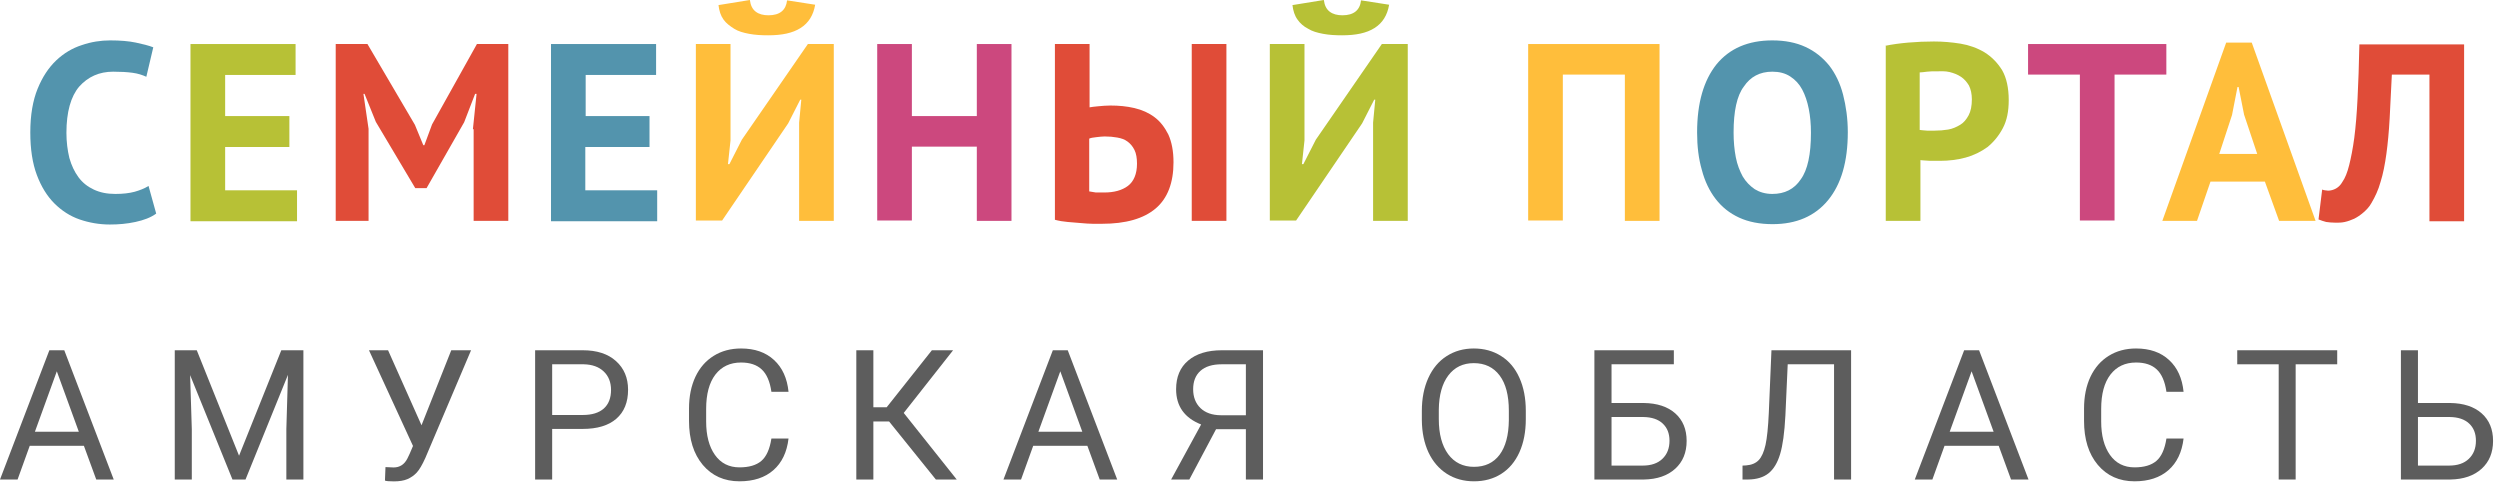 <svg width="165" height="32" viewBox="0 0 165 32" fill="none" xmlns="http://www.w3.org/2000/svg">
<path d="M5.537 29.422H1.963L1.16 31.648H0L3.258 23.117H4.242L7.506 31.648H6.352L5.537 29.422ZM2.303 28.496H5.203L3.75 24.506L2.303 28.496Z" fill="#5D5D5D"/>
<path d="M12.987 23.117L15.777 30.078L18.566 23.117H20.024V31.648H18.899V28.326L19.005 24.74L16.204 31.648H15.343L12.548 24.758L12.659 28.326V31.648H11.534V23.117H12.987Z" fill="#5D5D5D"/>
<path d="M27.82 28.068L29.783 23.117H31.09L28.073 30.225C27.869 30.678 27.68 31 27.504 31.191C27.328 31.379 27.121 31.523 26.883 31.625C26.649 31.723 26.354 31.771 25.998 31.771C25.69 31.771 25.492 31.754 25.407 31.719L25.442 30.828L25.975 30.852C26.385 30.852 26.69 30.654 26.889 30.26L27.035 29.955L27.258 29.434L24.352 23.117H25.612L27.82 28.068Z" fill="#5D5D5D"/>
<path d="M36.443 28.309V31.648H35.318V23.117H38.464C39.398 23.117 40.128 23.355 40.656 23.832C41.187 24.309 41.453 24.939 41.453 25.725C41.453 26.553 41.193 27.191 40.673 27.641C40.158 28.086 39.417 28.309 38.453 28.309H36.443ZM36.443 27.389H38.464C39.066 27.389 39.527 27.248 39.847 26.967C40.167 26.682 40.328 26.271 40.328 25.736C40.328 25.229 40.167 24.822 39.847 24.518C39.527 24.213 39.087 24.055 38.529 24.043H36.443V27.389Z" fill="#5D5D5D"/>
<path d="M52.043 28.941C51.938 29.844 51.604 30.541 51.041 31.033C50.483 31.521 49.739 31.766 48.809 31.766C47.801 31.766 46.993 31.404 46.383 30.682C45.778 29.959 45.475 28.992 45.475 27.781V26.961C45.475 26.168 45.616 25.471 45.897 24.869C46.182 24.268 46.584 23.807 47.104 23.486C47.623 23.162 48.225 23 48.909 23C49.815 23 50.541 23.254 51.088 23.762C51.635 24.266 51.954 24.965 52.043 25.859H50.913C50.815 25.18 50.602 24.688 50.274 24.383C49.95 24.078 49.495 23.926 48.909 23.926C48.19 23.926 47.626 24.191 47.215 24.723C46.809 25.254 46.606 26.01 46.606 26.99V27.816C46.606 28.742 46.799 29.479 47.186 30.025C47.573 30.572 48.114 30.846 48.809 30.846C49.434 30.846 49.913 30.705 50.245 30.424C50.581 30.139 50.803 29.645 50.913 28.941H52.043Z" fill="#5D5D5D"/>
<path d="M58.679 27.816H57.642V31.648H56.517V23.117H57.642V26.879H58.521L61.504 23.117H62.904L59.646 27.254L63.144 31.648H61.767L58.679 27.816Z" fill="#5D5D5D"/>
<path d="M71.766 29.422H68.192L67.389 31.648H66.229L69.487 23.117H70.471L73.735 31.648H72.581L71.766 29.422ZM68.532 28.496H71.432L69.979 24.506L68.532 28.496Z" fill="#5D5D5D"/>
<path d="M82.228 31.648V28.326H80.26L78.496 31.648H77.295L79.275 28.016C78.174 27.582 77.623 26.807 77.623 25.689C77.623 24.877 77.888 24.246 78.42 23.797C78.955 23.344 79.697 23.117 80.646 23.117H83.359V31.648H82.228ZM78.748 25.689C78.748 26.205 78.908 26.619 79.228 26.932C79.553 27.244 80.002 27.402 80.576 27.406H82.228V24.043H80.629C80.019 24.043 79.553 24.188 79.228 24.477C78.908 24.766 78.748 25.17 78.748 25.689Z" fill="#5D5D5D"/>
<path d="M100.703 27.658C100.703 28.494 100.563 29.225 100.281 29.85C100 30.471 99.602 30.945 99.086 31.273C98.57 31.602 97.969 31.766 97.281 31.766C96.609 31.766 96.014 31.602 95.494 31.273C94.975 30.941 94.57 30.471 94.281 29.861C93.996 29.248 93.85 28.539 93.842 27.734V27.119C93.842 26.299 93.984 25.574 94.27 24.945C94.555 24.316 94.957 23.836 95.477 23.504C96 23.168 96.598 23 97.27 23C97.953 23 98.555 23.166 99.074 23.498C99.598 23.826 100 24.305 100.281 24.934C100.563 25.559 100.703 26.287 100.703 27.119V27.658ZM99.584 27.107C99.584 26.096 99.381 25.32 98.975 24.781C98.568 24.238 98 23.967 97.27 23.967C96.559 23.967 95.998 24.238 95.588 24.781C95.182 25.32 94.973 26.07 94.961 27.031V27.658C94.961 28.639 95.166 29.41 95.576 29.973C95.99 30.531 96.559 30.811 97.281 30.811C98.008 30.811 98.57 30.547 98.969 30.02C99.367 29.488 99.572 28.729 99.584 27.74V27.107Z" fill="#5D5D5D"/>
<path d="M110.474 24.043H106.361V26.598H108.482C109.372 26.609 110.068 26.838 110.568 27.283C111.068 27.729 111.318 28.334 111.318 29.1C111.318 29.869 111.066 30.482 110.562 30.939C110.058 31.396 109.37 31.633 108.499 31.648H105.23V23.117H110.474V24.043ZM106.361 27.523V30.729H108.417C108.976 30.729 109.409 30.58 109.718 30.283C110.03 29.986 110.187 29.588 110.187 29.088C110.187 28.607 110.036 28.229 109.736 27.951C109.439 27.674 109.015 27.531 108.464 27.523H106.361Z" fill="#5D5D5D"/>
<path d="M122.172 23.117V31.648H121.047V24.043H117.989L117.836 27.424C117.778 28.557 117.66 29.408 117.485 29.979C117.313 30.549 117.059 30.969 116.723 31.238C116.387 31.504 115.938 31.641 115.375 31.648H115.006V30.729L115.241 30.717C115.604 30.689 115.883 30.572 116.078 30.365C116.274 30.154 116.422 29.82 116.524 29.363C116.625 28.906 116.698 28.203 116.741 27.254L116.916 23.117H122.172Z" fill="#5D5D5D"/>
<path d="M131.914 29.422H128.339L127.537 31.648H126.376L129.634 23.117H130.619L133.882 31.648H132.728L131.914 29.422ZM128.679 28.496H131.58L130.126 24.506L128.679 28.496Z" fill="#5D5D5D"/>
<path d="M144.116 28.941C144.01 29.844 143.676 30.541 143.114 31.033C142.555 31.521 141.811 31.766 140.881 31.766C139.874 31.766 139.065 31.404 138.456 30.682C137.85 29.959 137.547 28.992 137.547 27.781V26.961C137.547 26.168 137.688 25.471 137.969 24.869C138.254 24.268 138.657 23.807 139.176 23.486C139.696 23.162 140.297 23 140.981 23C141.887 23 142.614 23.254 143.161 23.762C143.708 24.266 144.026 24.965 144.116 25.859H142.985C142.887 25.18 142.674 24.688 142.346 24.383C142.022 24.078 141.567 23.926 140.981 23.926C140.262 23.926 139.698 24.191 139.288 24.723C138.881 25.254 138.678 26.01 138.678 26.99V27.816C138.678 28.742 138.872 29.479 139.258 30.025C139.645 30.572 140.186 30.846 140.881 30.846C141.506 30.846 141.985 30.705 142.317 30.424C142.653 30.139 142.876 29.645 142.985 28.941H144.116Z" fill="#5D5D5D"/>
<path d="M154.256 24.043H151.513V31.648H150.394V24.043H147.658V23.117H154.256V24.043Z" fill="#5D5D5D"/>
<path d="M159.585 26.598H161.706C162.596 26.609 163.292 26.838 163.792 27.283C164.292 27.729 164.542 28.334 164.542 29.1C164.542 29.869 164.29 30.482 163.786 30.939C163.282 31.396 162.595 31.633 161.723 31.648H158.46V23.117H159.585V26.598ZM159.585 27.523V30.729H161.641C162.2 30.729 162.634 30.58 162.942 30.283C163.255 29.986 163.411 29.588 163.411 29.088C163.411 28.607 163.261 28.229 162.96 27.951C162.663 27.674 162.239 27.531 161.688 27.523H159.585Z" fill="#5D5D5D"/>
<path d="M10.309 14.097C9.947 14.361 9.49 14.53 8.936 14.65C8.382 14.77 7.828 14.818 7.25 14.818C6.552 14.818 5.877 14.698 5.251 14.482C4.625 14.265 4.071 13.905 3.589 13.425C3.108 12.944 2.722 12.32 2.433 11.552C2.144 10.783 2 9.847 2 8.742C2 7.589 2.169 6.628 2.482 5.86C2.795 5.091 3.204 4.467 3.71 3.987C4.216 3.506 4.794 3.17 5.396 2.978C6.022 2.762 6.648 2.666 7.274 2.666C7.948 2.666 8.502 2.714 8.96 2.81C9.417 2.906 9.803 3.002 10.116 3.122L9.658 5.067C9.393 4.947 9.104 4.851 8.743 4.803C8.382 4.755 7.972 4.731 7.467 4.731C6.552 4.731 5.805 5.067 5.227 5.716C4.673 6.364 4.384 7.397 4.384 8.766C4.384 9.366 4.456 9.919 4.577 10.423C4.721 10.927 4.914 11.335 5.179 11.696C5.444 12.056 5.781 12.32 6.19 12.512C6.6 12.704 7.057 12.8 7.611 12.8C8.117 12.8 8.526 12.752 8.888 12.656C9.225 12.56 9.538 12.44 9.803 12.272L10.309 14.097Z" fill="#5394AD"/>
<path d="M12.572 2.906H19.508V4.947H14.86V7.661H19.099V9.702H14.86V12.56H19.604V14.602H12.572V2.906Z" fill="#B7C136"/>
<path d="M31.212 8.526L31.453 6.196H31.357L30.634 8.069L28.154 12.416H27.407L24.806 8.045L24.06 6.196H23.987L24.325 8.502V14.578H22.157V2.906H24.252L27.383 8.237L27.937 9.582H28.009L28.515 8.213L31.477 2.906H33.548V14.578H31.26V8.526H31.212Z" fill="#E04C38"/>
<path d="M36.366 2.906H43.302V4.947H38.654V7.661H42.868V9.702H38.63V12.56H43.374V14.602H36.366V2.906Z" fill="#5394AD"/>
<path d="M52.742 8.093L52.886 6.58H52.814L52.02 8.141L47.66 14.554H45.927V2.906H48.214V9.27L48.046 10.831H48.142L48.961 9.222L53.32 2.906H55.03V14.578H52.742V8.093ZM49.491 0C49.539 0.36 49.659 0.6 49.876 0.769C50.093 0.937 50.382 1.009 50.719 1.009C51.466 1.009 51.875 0.672 51.947 0.024L53.802 0.312C53.681 1.009 53.368 1.513 52.838 1.849C52.309 2.185 51.61 2.33 50.695 2.33C50.237 2.33 49.828 2.306 49.443 2.233C49.057 2.161 48.72 2.065 48.455 1.897C48.19 1.729 47.925 1.537 47.757 1.297C47.564 1.033 47.468 0.72 47.42 0.336L49.491 0Z" fill="#FFBE3B"/>
<path d="M64.47 9.678H60.184V14.553H57.896V2.906H60.184V7.661H64.47V2.906H66.758V14.578H64.47V9.678Z" fill="#CC487E"/>
<path d="M69.624 2.906H71.912V7.085C72.032 7.061 72.225 7.037 72.49 7.013C72.755 6.989 73.019 6.965 73.284 6.965C73.838 6.965 74.368 7.013 74.874 7.133C75.38 7.253 75.813 7.445 76.198 7.733C76.584 8.021 76.873 8.405 77.114 8.886C77.33 9.366 77.451 9.967 77.451 10.711C77.451 12.056 77.065 13.089 76.271 13.761C75.476 14.434 74.296 14.77 72.731 14.77C72.586 14.77 72.369 14.77 72.128 14.77C71.888 14.77 71.623 14.746 71.334 14.722C71.045 14.698 70.756 14.674 70.467 14.65C70.178 14.626 69.889 14.578 69.624 14.505V2.906ZM72.899 12.704C73.525 12.704 74.055 12.56 74.44 12.272C74.826 11.984 75.042 11.479 75.042 10.807C75.042 10.447 74.994 10.135 74.874 9.894C74.753 9.654 74.609 9.486 74.416 9.342C74.224 9.198 74.007 9.126 73.742 9.078C73.477 9.03 73.212 9.006 72.899 9.006C72.755 9.006 72.562 9.03 72.345 9.054C72.128 9.078 71.984 9.102 71.888 9.15V12.632C72.008 12.656 72.153 12.68 72.321 12.704C72.538 12.704 72.706 12.704 72.899 12.704ZM78.655 2.906H80.943V14.578H78.655V2.906Z" fill="#E04C38"/>
<path d="M90.624 8.093L90.768 6.58H90.696L89.901 8.141L85.543 14.554H83.808V2.906H86.096V9.27L85.928 10.831H86.024L86.843 9.222L91.202 2.906H92.912V14.578H90.624V8.093ZM87.373 0C87.421 0.36 87.541 0.6 87.758 0.769C87.975 0.937 88.264 1.009 88.601 1.009C89.347 1.009 89.757 0.672 89.829 0.024L91.683 0.312C91.563 1.009 91.25 1.513 90.72 1.849C90.19 2.185 89.492 2.33 88.577 2.33C88.119 2.33 87.71 2.306 87.325 2.233C86.939 2.161 86.602 2.065 86.337 1.897C86.048 1.753 85.807 1.537 85.639 1.297C85.446 1.033 85.35 0.72 85.302 0.336L87.373 0Z" fill="#B7C136"/>
<path d="M107.241 4.923H103.147V14.553H100.859V2.906H109.529V14.578H107.241V4.923Z" fill="#FFBE3B"/>
<path d="M112.009 8.742C112.009 6.796 112.443 5.308 113.286 4.251C114.153 3.194 115.381 2.666 116.97 2.666C117.813 2.666 118.536 2.81 119.162 3.098C119.788 3.386 120.294 3.795 120.727 4.323C121.136 4.851 121.45 5.5 121.642 6.244C121.835 6.989 121.955 7.829 121.955 8.718C121.955 10.663 121.522 12.152 120.655 13.209C119.788 14.265 118.56 14.794 116.994 14.794C116.151 14.794 115.405 14.65 114.779 14.361C114.153 14.073 113.647 13.665 113.237 13.137C112.828 12.608 112.515 11.96 112.322 11.215C112.106 10.471 112.009 9.654 112.009 8.742ZM114.417 8.742C114.417 9.342 114.466 9.871 114.562 10.375C114.658 10.879 114.827 11.287 115.02 11.648C115.236 12.008 115.501 12.272 115.814 12.488C116.127 12.68 116.513 12.8 116.97 12.8C117.789 12.8 118.415 12.488 118.849 11.84C119.306 11.215 119.523 10.183 119.523 8.766C119.523 8.189 119.475 7.661 119.378 7.181C119.282 6.7 119.138 6.268 118.945 5.908C118.752 5.548 118.487 5.259 118.15 5.043C117.813 4.827 117.428 4.731 116.97 4.731C116.151 4.731 115.525 5.067 115.092 5.716C114.634 6.316 114.417 7.349 114.417 8.742Z" fill="#5394AD"/>
<path d="M124.412 3.026C124.869 2.93 125.399 2.858 125.953 2.81C126.507 2.762 127.085 2.738 127.639 2.738C128.217 2.738 128.795 2.786 129.397 2.882C129.975 2.978 130.505 3.17 130.986 3.458C131.444 3.746 131.829 4.131 132.142 4.635C132.431 5.139 132.576 5.812 132.576 6.604C132.576 7.349 132.455 7.949 132.19 8.454C131.925 8.958 131.588 9.366 131.179 9.702C130.745 10.015 130.264 10.255 129.734 10.399C129.204 10.543 128.626 10.615 128.048 10.615C128 10.615 127.904 10.615 127.783 10.615C127.663 10.615 127.542 10.615 127.398 10.615C127.253 10.615 127.133 10.591 127.013 10.591C126.892 10.591 126.796 10.567 126.748 10.567V14.578H124.46V3.026H124.412ZM127.807 4.707C127.591 4.707 127.374 4.707 127.181 4.731C126.989 4.755 126.82 4.779 126.7 4.779V8.574C126.748 8.574 126.82 8.598 126.892 8.598C126.989 8.598 127.085 8.622 127.181 8.622C127.278 8.622 127.374 8.622 127.47 8.622C127.567 8.622 127.639 8.622 127.687 8.622C128 8.622 128.289 8.598 128.578 8.55C128.867 8.502 129.132 8.382 129.373 8.237C129.614 8.093 129.782 7.877 129.927 7.613C130.071 7.349 130.143 6.989 130.143 6.556C130.143 6.196 130.071 5.884 129.951 5.644C129.806 5.404 129.638 5.211 129.421 5.067C129.204 4.923 128.963 4.827 128.674 4.755C128.385 4.683 128.096 4.707 127.807 4.707Z" fill="#B7C136"/>
<path d="M142.979 4.923H139.56V14.553H137.272V4.923H133.852V2.906H142.979V4.923V4.923Z" fill="#CC487E"/>
<path d="M149.482 11.984H145.893L145.002 14.578H142.714L146.929 2.81H148.615L152.829 14.578H150.421L149.482 11.984ZM146.471 10.159H148.976L148.109 7.565L147.748 5.74H147.675L147.314 7.589L146.471 10.159Z" fill="#FFBE3B"/>
<path d="M160.343 4.923H157.862C157.814 5.98 157.766 6.941 157.718 7.805C157.67 8.67 157.597 9.462 157.501 10.159C157.405 10.855 157.284 11.48 157.116 12.008C156.971 12.536 156.755 12.993 156.514 13.401C156.369 13.665 156.177 13.857 155.984 14.025C155.791 14.193 155.575 14.337 155.382 14.434C155.165 14.53 154.972 14.602 154.756 14.65C154.539 14.698 154.346 14.698 154.178 14.698C153.913 14.698 153.696 14.674 153.528 14.65C153.359 14.602 153.19 14.554 153.022 14.482L153.263 12.512C153.335 12.536 153.407 12.56 153.455 12.56C153.528 12.56 153.6 12.584 153.648 12.584C153.817 12.584 154.009 12.536 154.178 12.44C154.346 12.344 154.491 12.2 154.611 11.984C154.78 11.744 154.924 11.383 155.045 10.903C155.165 10.423 155.286 9.822 155.382 9.102C155.478 8.357 155.55 7.493 155.599 6.484C155.647 5.476 155.695 4.275 155.719 2.93H162.631V14.602H160.343V4.923V4.923Z" fill="#E04C38"/>
</svg>
